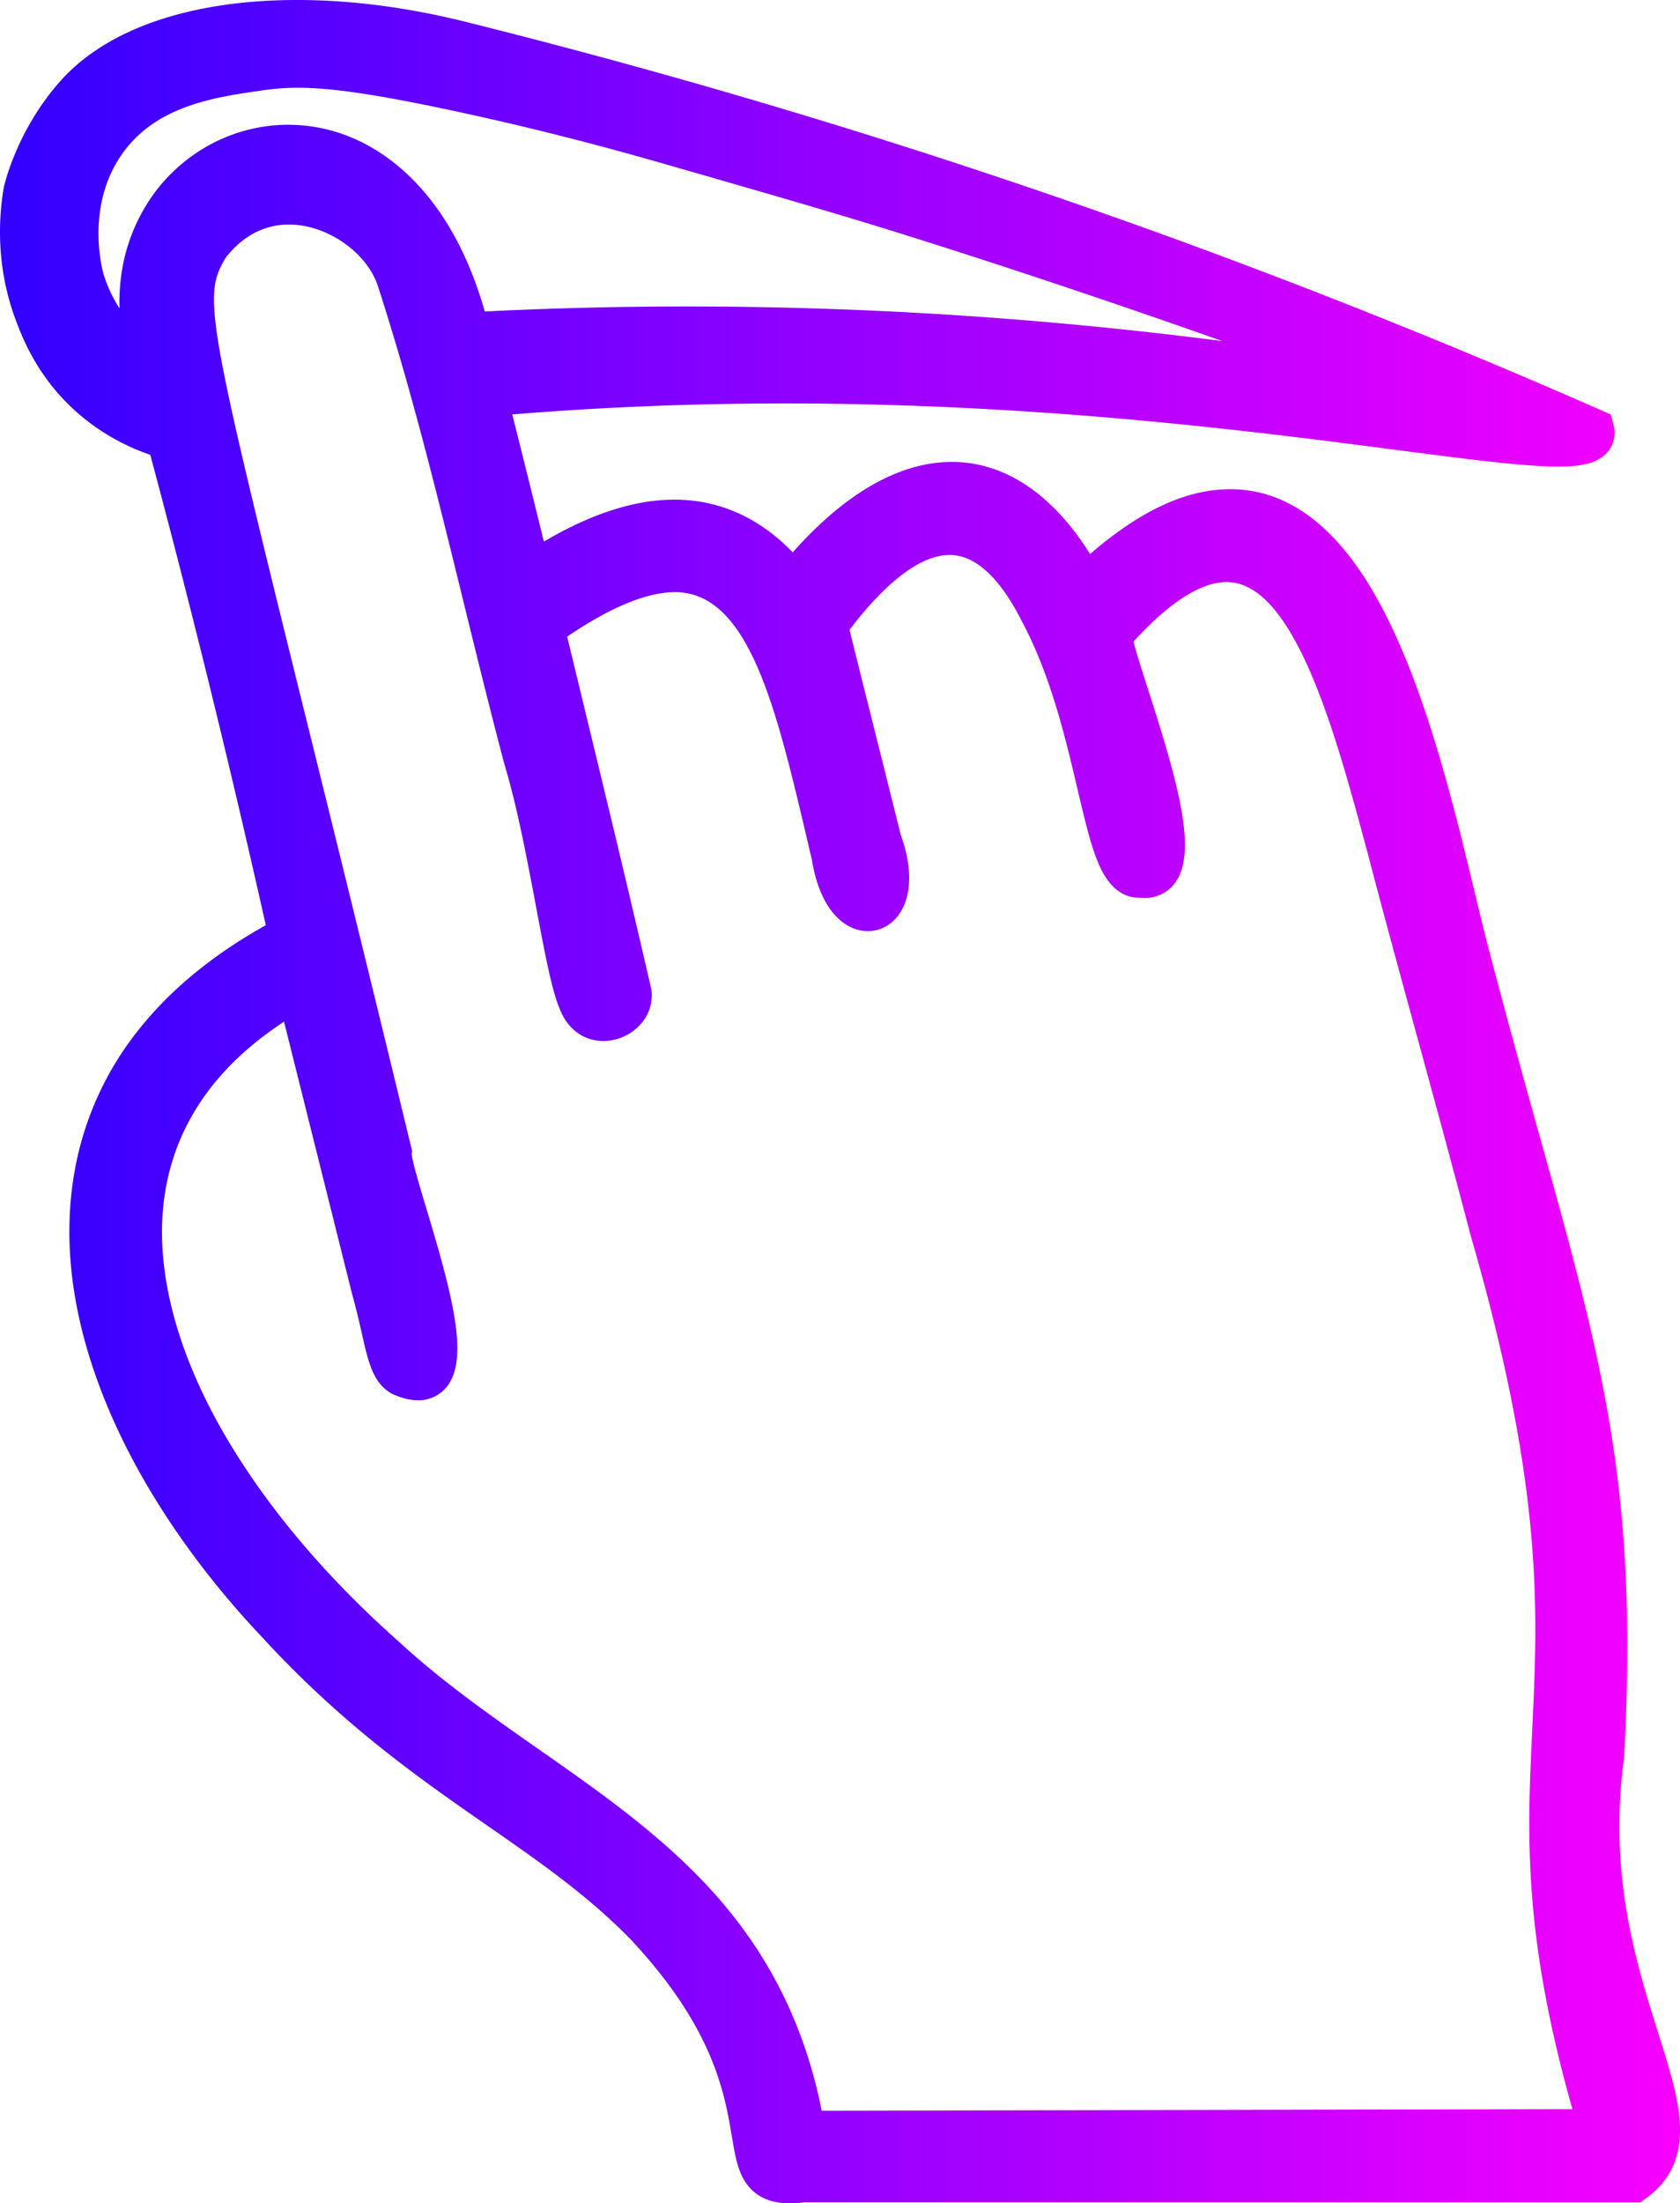 <svg xmlns="http://www.w3.org/2000/svg" xmlns:xlink="http://www.w3.org/1999/xlink" viewBox="0 0 1196.8 1568.52"><defs><style>.cls-1{fill:url(#linear-gradient);}</style><linearGradient id="linear-gradient" y1="784.26" x2="1196.8" y2="784.26" gradientUnits="userSpaceOnUse"><stop offset="0" stop-color="#3100ff"/><stop offset="1" stop-color="#f800ff"/></linearGradient></defs><title>Asset 6</title><g id="Layer_2" data-name="Layer 2"><g id="Layer_1-2" data-name="Layer 1"><path class="cls-1" d="M562.71,1568.52c-15,0-25.93-5.47-32.43-16.27-5.06-8.38-6.77-18.58-8.94-31.49-5.17-30.68-13-77-71.79-139.81-30.55-31.45-65.3-55.57-102.09-81.11-48.34-33.55-103.12-71.57-161-134.61-47.38-50.13-84.78-105.41-108.16-159.86-25.77-60-34.35-117-25.51-169.5A223.25,223.25,0,0,1,97.53,734.64c22.79-29.21,53.65-54.75,91.82-76-12.06-53.84-24.8-108.18-37.91-161.7-14.11-57.62-29-115.84-44.39-173.17a154.61,154.61,0,0,1-51.51-29.57c-28.75-25.06-39.56-53.77-44.18-66-14.08-37.37-12.53-71.86-8.75-94.22l.06-.35.07-.35c.36-1.65,9.15-40.74,40.47-75.8C76.29,20.4,136.14,0,211.72,0c38.65,0,79.47,5.34,121.34,15.88A5044.26,5044.26,0,0,1,823.05,165c106.88,38.6,213.83,81.39,317.87,127.2l6.56,2.89,1.87,6.93a21.2,21.2,0,0,1-3.43,18.85c-7.58,9.9-21.86,11.27-36.16,11.27-24.25,0-62.41-5-115.22-11.86-101-13.16-253.73-33.07-435.54-33.07-65.59,0-130.78,2.63-194.08,7.82,7.32,29.06,14.86,59.38,22.52,90.54,33.58-19.84,64.73-29.87,92.83-29.87,32,0,60.31,12.6,84.45,37.51,16.43-18.49,33.09-33.16,49.69-43.75,21.45-13.68,42.87-20.62,63.67-20.62,26.86,0,64.7,11.87,98.47,65.56,35.88-31,68.68-46.15,99.87-46.15,26,0,49.88,10.79,71.12,32.07,17.39,17.42,32.89,41.51,47.39,73.66,25.59,56.7,42.51,126.88,56.11,183.26,2.6,10.81,5.07,21,7.45,30.54,13.89,53.38,26.75,99.53,38.1,140.25,45.44,163,70.47,252.87,60.45,441.75l0,.62-.08.61c-11.34,83.2,8.4,145.79,24.25,196.08,7.78,24.67,14.49,46,15.49,64.6,1.24,23.25-6.66,40.69-24.16,53.3l-3.92,2.83H573A86.19,86.19,0,0,1,562.71,1568.52ZM202.33,727.31c-51.39,33.71-80.27,77.56-85.92,130.58-4.94,46.32,8.46,99.88,38.75,154.89C184.49,1066,229,1119.92,284,1168.57l.23.2c31.15,28.72,66,53.08,99.72,76.64,44,30.76,89.53,62.57,126.12,103.88,38.74,43.75,63.45,94,75.3,153.3l534.79-1.12c-35.51-125.25-32.15-196.07-28.6-270.82,4-84.35,8.15-171.57-43.84-350.89l-.1-.38c-13.1-50.09-25.95-97-38.39-142.46-12-43.93-23.39-85.43-34.63-128.43-12.35-46-26.37-98.22-44.14-136.7-17.84-38.63-36.37-57.42-56.64-57.42-18.27,0-40.57,14.24-66.35,42.35,1.89,7.64,6.42,21.72,10.22,33.53,21.53,67,35.53,116.09,19.48,138.12a26.31,26.31,0,0,1-21.86,10.86c-1.1,0-2.23-.06-3.38-.17h-.57c-19.6,0-27.72-21.28-30.39-28.27-4.83-12.63-8.8-29.55-13.41-49.13-8.52-36.26-19.14-81.38-40.1-120.33l-.12-.25c-15.71-30.53-32.82-46-50.87-46-20.12,0-44.7,18.39-71.3,53.26,7,28.27,13.06,52.32,18.9,75.63,5.79,23.09,11.26,44.92,17.6,70.43,8.33,22.8,8,43.27-1.07,56.27-5.38,7.75-13.54,12.2-22.38,12.2-15.32,0-33.8-13.39-39.88-50.91q-1.46-6.13-2.87-12.21c-22.46-95.62-41.85-178.2-94.64-178.2-20,0-45.84,10.64-76.81,31.66l9.37,38.69C431.74,567.63,447.6,633,463.77,703.33l.14.62.09.63a30.16,30.16,0,0,1-7.45,24.28,35.74,35.74,0,0,1-26.64,12.22c-14.38,0-26.11-8.83-31.48-23.66-5.44-12.9-10.33-38.87-16.5-71.63-6.38-33.86-13.62-72.24-22.67-102l-.08-.27-.07-.27c-10.42-39.52-20-78.51-29.27-116.21-19-77.39-37-150.49-60.71-223.62-8.06-24.05-36.44-43.6-63.29-43.6-17.41,0-33,8.15-45,23.59-16.45,27-13.89,41,54.95,319C236,584,261.15,685.58,292.91,816.61l.62,2.6-.25,2.21c.25,5.11,6,24,10.54,39.23C322.16,921.48,334,966.1,318.89,986.41a25.71,25.71,0,0,1-21.18,10.42c-5.46,0-11.27-1.41-17.78-4.32l-.79-.35-.74-.44c-12.73-7.56-16-22-20.5-41.88-1.85-8.16-3.94-17.39-7-28.35l-.11-.4ZM489.58,218.18c60.59,0,122,1.89,182.43,5.63,66.19,4.09,132.63,10.46,198.73,19-72.52-25.62-143.38-49.41-211.87-71.12-55-17.44-97.4-29.64-181.85-53.94C450.13,110.05,394.25,94,319.29,78.1c-51.8-11-83.77-15.64-106.92-15.64a171.69,171.69,0,0,0-24.88,1.82C153.43,69.08,111,75.06,86.71,110c-26.68,38.3-13.11,84.57-13,85a99.13,99.13,0,0,0,11.43,24.55,143.73,143.73,0,0,1,1.07-22.31A128.47,128.47,0,0,1,108.82,139c22.47-31.42,58.5-50.18,96.36-50.18,31,0,60.33,12.14,84.86,35.1,24.81,23.23,43.39,56.1,55.31,97.82C393.26,219.36,441.72,218.18,489.58,218.18Z"/></g></g></svg>